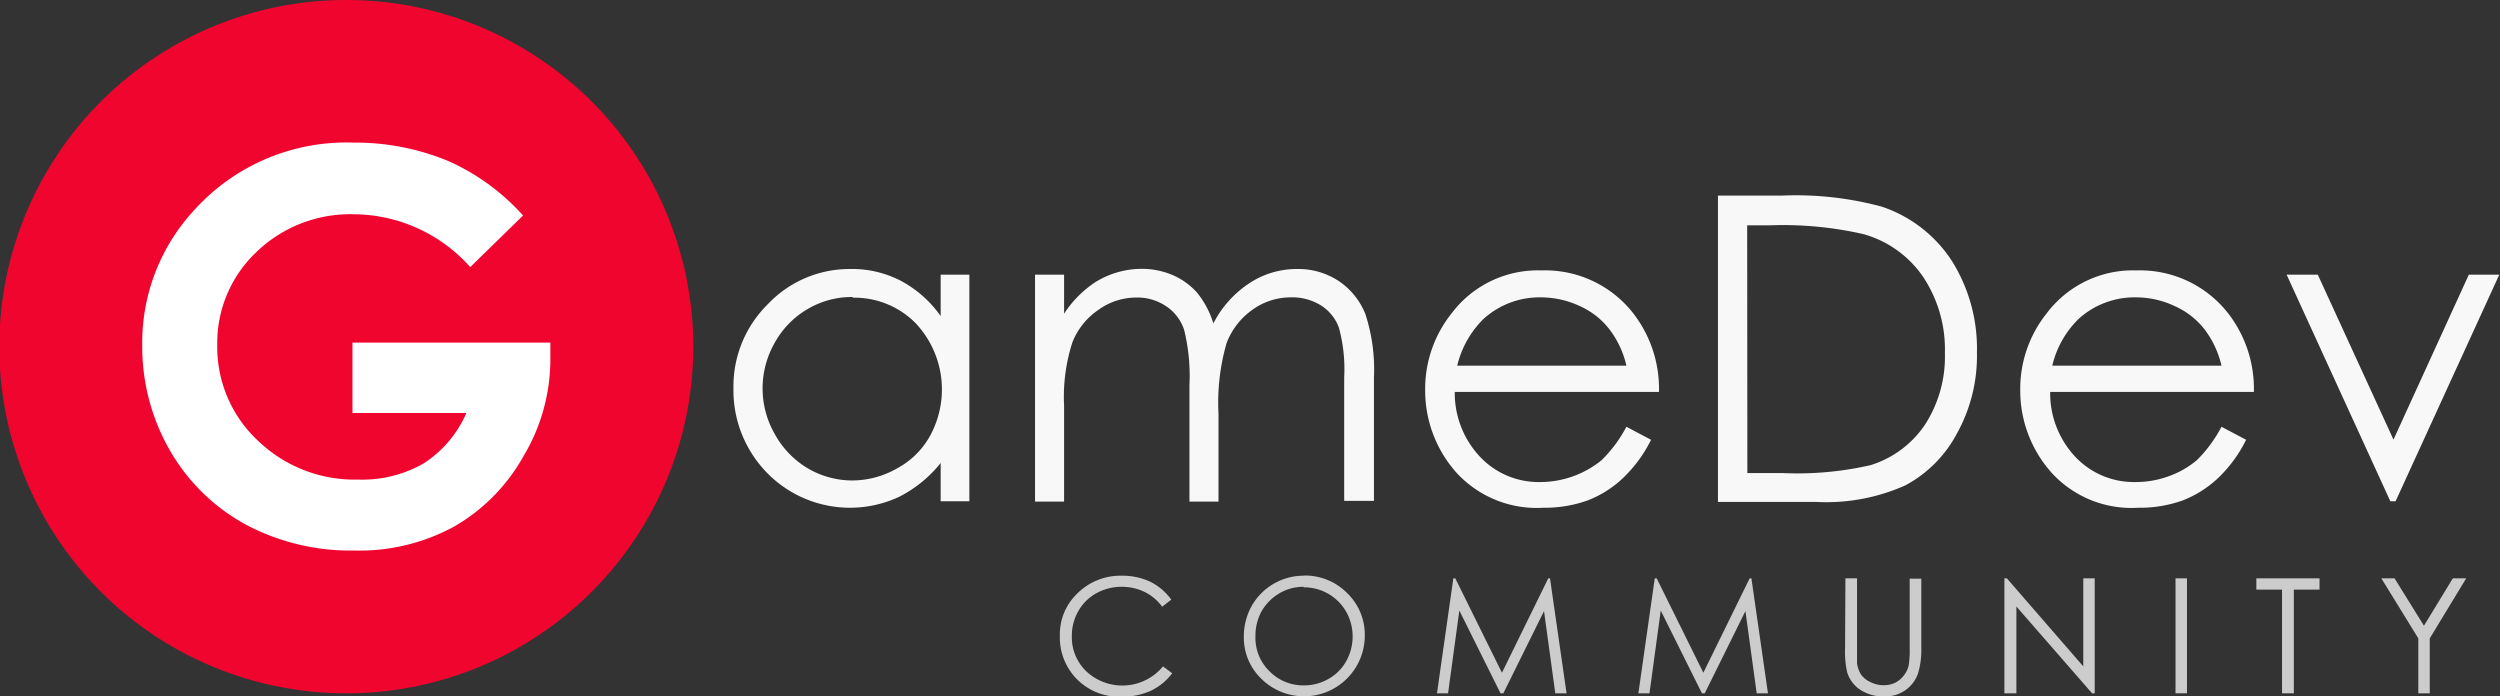 <svg id="Слой_1" data-name="Слой 1" xmlns="http://www.w3.org/2000/svg" viewBox="0 0 142 39.54"><rect x="0" y="0" width="142" height="39.54" fill="#333333" stroke="none"/><defs><style>.cls-1{fill:#f8f8f8;}.cls-2{fill:#f0052f;}.cls-3{fill:#fff;}.cls-4{fill:#ccc;}</style></defs><title>Logo</title><path class="cls-1" d="M944.1,536v12.87h-1.63V546.7a7.23,7.23,0,0,1-2.34,1.91,6.59,6.59,0,0,1-7.51-1.34,6.71,6.71,0,0,1-1.92-4.83,6.55,6.55,0,0,1,1.95-4.76,6.39,6.39,0,0,1,4.7-2,6,6,0,0,1,2.86.67,6.56,6.56,0,0,1,2.26,2V536Zm-6.62,1.27a4.93,4.93,0,0,0-2.56.68,5,5,0,0,0-1.87,1.91,5.21,5.21,0,0,0,0,5.2,5.13,5.13,0,0,0,1.87,1.94,5,5,0,0,0,2.53.69A5.14,5.14,0,0,0,940,547a4.63,4.63,0,0,0,1.87-1.85,5.49,5.49,0,0,0-.81-6.38A4.87,4.87,0,0,0,937.48,537.31Z" transform="translate(-889.04 -520.4)"/><path class="cls-1" d="M947.83,536h1.65v2.22a6.14,6.14,0,0,1,1.77-1.79,5,5,0,0,1,2.64-.76,4.45,4.45,0,0,1,1.77.36,3.94,3.94,0,0,1,1.38,1,5.2,5.2,0,0,1,.92,1.74,6,6,0,0,1,2.07-2.3,4.87,4.87,0,0,1,2.67-.79,4.16,4.16,0,0,1,2.36.67,4.07,4.07,0,0,1,1.53,1.88,10.12,10.12,0,0,1,.49,3.62v7h-1.69v-7a9,9,0,0,0-.3-2.84,2.52,2.52,0,0,0-1-1.25,3.06,3.06,0,0,0-1.71-.47,3.71,3.71,0,0,0-2.21.71,4.11,4.11,0,0,0-1.46,1.89,12.2,12.2,0,0,0-.46,4v5H956.6v-6.59a10.94,10.94,0,0,0-.3-3.16,2.56,2.56,0,0,0-1-1.33,2.91,2.91,0,0,0-1.72-.51,3.68,3.68,0,0,0-2.15.7,4,4,0,0,0-1.48,1.85,10.1,10.1,0,0,0-.47,3.59v5.45h-1.65Z" transform="translate(-889.04 -520.4)"/><path class="cls-1" d="M981.42,544.64l1.4.74a7.72,7.72,0,0,1-1.59,2.17,6.11,6.11,0,0,1-2,1.27,7.24,7.24,0,0,1-2.54.42,6.18,6.18,0,0,1-4.93-2,7,7,0,0,1-1.77-4.68,6.87,6.87,0,0,1,1.5-4.36,6.13,6.13,0,0,1,5.1-2.44,6.35,6.35,0,0,1,5.26,2.49,7,7,0,0,1,1.42,4.41H971.67a5.29,5.29,0,0,0,1.44,3.69,4.57,4.57,0,0,0,3.42,1.43,5.52,5.52,0,0,0,3.49-1.25A7.69,7.69,0,0,0,981.42,544.64Zm0-3.47a5.37,5.37,0,0,0-1-2.11,4.4,4.4,0,0,0-1.66-1.28,5.22,5.22,0,0,0-2.19-.49,4.73,4.73,0,0,0-3.26,1.22,5.53,5.53,0,0,0-1.5,2.66Z" transform="translate(-889.04 -520.4)"/><path class="cls-1" d="M986.62,548.91v-17.4h3.61a18.79,18.79,0,0,1,5.67.62,7.63,7.63,0,0,1,4,3.08,9.36,9.36,0,0,1,1.43,5.22,9.07,9.07,0,0,1-1.14,4.6,7.09,7.09,0,0,1-2.93,2.94,11,11,0,0,1-5.05.94Zm1.67-1.64h2a18.65,18.65,0,0,0,5-.45,5.79,5.79,0,0,0,3.09-2.3,7.11,7.11,0,0,0,1.13-4.07,7.45,7.45,0,0,0-1.22-4.3,6.09,6.09,0,0,0-3.4-2.45,20.52,20.52,0,0,0-5.38-.5h-1.23Z" transform="translate(-889.04 -520.4)"/><path class="cls-1" d="M1015.22,544.64l1.4.74a7.72,7.72,0,0,1-1.59,2.17,6.21,6.21,0,0,1-2,1.27,7.25,7.25,0,0,1-2.55.42,6.14,6.14,0,0,1-4.92-2,7,7,0,0,1-1.77-4.68,6.87,6.87,0,0,1,1.5-4.36,6.13,6.13,0,0,1,5.1-2.44,6.35,6.35,0,0,1,5.25,2.49,7,7,0,0,1,1.42,4.41h-11.57a5.28,5.28,0,0,0,1.43,3.69,4.57,4.57,0,0,0,3.42,1.43,5.42,5.42,0,0,0,1.91-.34,5.16,5.16,0,0,0,1.58-.91A7.68,7.68,0,0,0,1015.22,544.64Zm0-3.47a5.37,5.37,0,0,0-1-2.11,4.44,4.44,0,0,0-1.67-1.28,5.15,5.15,0,0,0-2.19-.49,4.72,4.72,0,0,0-3.25,1.22,5.45,5.45,0,0,0-1.5,2.66Z" transform="translate(-889.04 -520.4)"/><path class="cls-1" d="M1018.92,536h1.77l4.3,9.37,4.28-9.37H1031l-5.89,12.87h-.3Z" transform="translate(-889.04 -520.4)"/><path class="cls-2" d="M908.73,520.4h0a19.7,19.7,0,0,1,19.69,19.69h0a19.7,19.7,0,0,1-19.69,19.69h0A19.7,19.7,0,0,1,889,540.09h0A19.7,19.7,0,0,1,908.73,520.4Z" transform="translate(-889.04 -520.4)"/><path class="cls-3" d="M918.75,532.64l-3,2.93a8.92,8.92,0,0,0-6.63-3,7.66,7.66,0,0,0-5.53,2.16,7.1,7.1,0,0,0-2.21,5.26,7.27,7.27,0,0,0,2.3,5.43,7.91,7.91,0,0,0,5.7,2.22,7,7,0,0,0,3.71-.91,6.48,6.48,0,0,0,2.44-2.87h-6.47v-4h11.24l0,.93a10.7,10.7,0,0,1-1.52,5.51,10.52,10.52,0,0,1-3.93,4,11.23,11.23,0,0,1-5.67,1.37,12.68,12.68,0,0,1-6.21-1.49A11.09,11.09,0,0,1,898.7,546a11.8,11.8,0,0,1-1.58-6,11.06,11.06,0,0,1,2.93-7.64,11.63,11.63,0,0,1,9.05-3.86,13.81,13.81,0,0,1,5.46,1.07A12.6,12.6,0,0,1,918.75,532.64Z" transform="translate(-889.04 -520.4)"/><path class="cls-4" d="M955.57,554.46l-.52.4a2.74,2.74,0,0,0-1-.84,3,3,0,0,0-1.31-.29,2.93,2.93,0,0,0-1.45.38,2.63,2.63,0,0,0-1,1,2.81,2.81,0,0,0-.37,1.42,2.69,2.69,0,0,0,.82,2,3,3,0,0,0,4.36-.28l.52.39a3.31,3.31,0,0,1-1.22,1,3.92,3.92,0,0,1-1.63.33,3.36,3.36,0,0,1-3.53-3.46,3.21,3.21,0,0,1,1-2.41,3.48,3.48,0,0,1,2.52-1,3.7,3.7,0,0,1,1.65.36A3.3,3.3,0,0,1,955.57,554.46Z" transform="translate(-889.04 -520.4)"/><path class="cls-4" d="M963.08,553.09a3.37,3.37,0,0,1,2.48,1,3.27,3.27,0,0,1,1,2.43,3.45,3.45,0,0,1-5.87,2.44,3.24,3.24,0,0,1-1-2.4,3.54,3.54,0,0,1,.45-1.75,3.39,3.39,0,0,1,2.94-1.71Zm0,.64a2.69,2.69,0,0,0-1.37.37,2.82,2.82,0,0,0-1,1,2.87,2.87,0,0,0-.36,1.43,2.64,2.64,0,0,0,.8,2,2.68,2.68,0,0,0,1.94.8,2.75,2.75,0,0,0,1.41-.37,2.56,2.56,0,0,0,1-1,2.87,2.87,0,0,0,0-2.82,2.76,2.76,0,0,0-2.41-1.38Z" transform="translate(-889.04 -520.4)"/><path class="cls-4" d="M970.66,559.78l.93-6.53h.11l2.65,5.36,2.63-5.36h.1l.94,6.53h-.64l-.64-4.67-2.31,4.67h-.16l-2.34-4.7-.64,4.7Z" transform="translate(-889.04 -520.4)"/><path class="cls-4" d="M982.1,559.78l.93-6.53h.11l2.65,5.36,2.63-5.36h.1l.94,6.53h-.64l-.64-4.67-2.31,4.67h-.16l-2.34-4.7-.64,4.7Z" transform="translate(-889.04 -520.4)"/><path class="cls-4" d="M993.86,553.25h.66v3.94c0,.47,0,.76,0,.88a1.62,1.62,0,0,0,.23.65,1.37,1.37,0,0,0,.55.43,1.63,1.63,0,0,0,.74.17,1.5,1.5,0,0,0,.62-.13,1.35,1.35,0,0,0,.49-.39,1.44,1.44,0,0,0,.3-.59,5.32,5.32,0,0,0,.06-1v-3.94h.66v3.94a4.59,4.59,0,0,1-.18,1.42,1.92,1.92,0,0,1-.68.94,2,2,0,0,1-1.24.39,2.38,2.38,0,0,1-1.35-.37,1.83,1.83,0,0,1-.76-1,5.31,5.31,0,0,1-.12-1.38Z" transform="translate(-889.04 -520.4)"/><path class="cls-4" d="M1002.89,559.78v-6.53h.14l4.34,5v-5h.65v6.53h-.15l-4.3-4.93v4.93Z" transform="translate(-889.04 -520.4)"/><path class="cls-4" d="M1012.61,553.25h.65v6.53h-.65Z" transform="translate(-889.04 -520.4)"/><path class="cls-4" d="M1017.2,553.89v-.64h3.59v.64h-1.46v5.89h-.67v-5.89Z" transform="translate(-889.04 -520.4)"/><path class="cls-4" d="M1024.3,553.25h.75l1.67,2.69,1.64-2.69h.76l-2.07,3.41v3.12h-.65v-3.12Z" transform="translate(-889.04 -520.4)"/></svg>